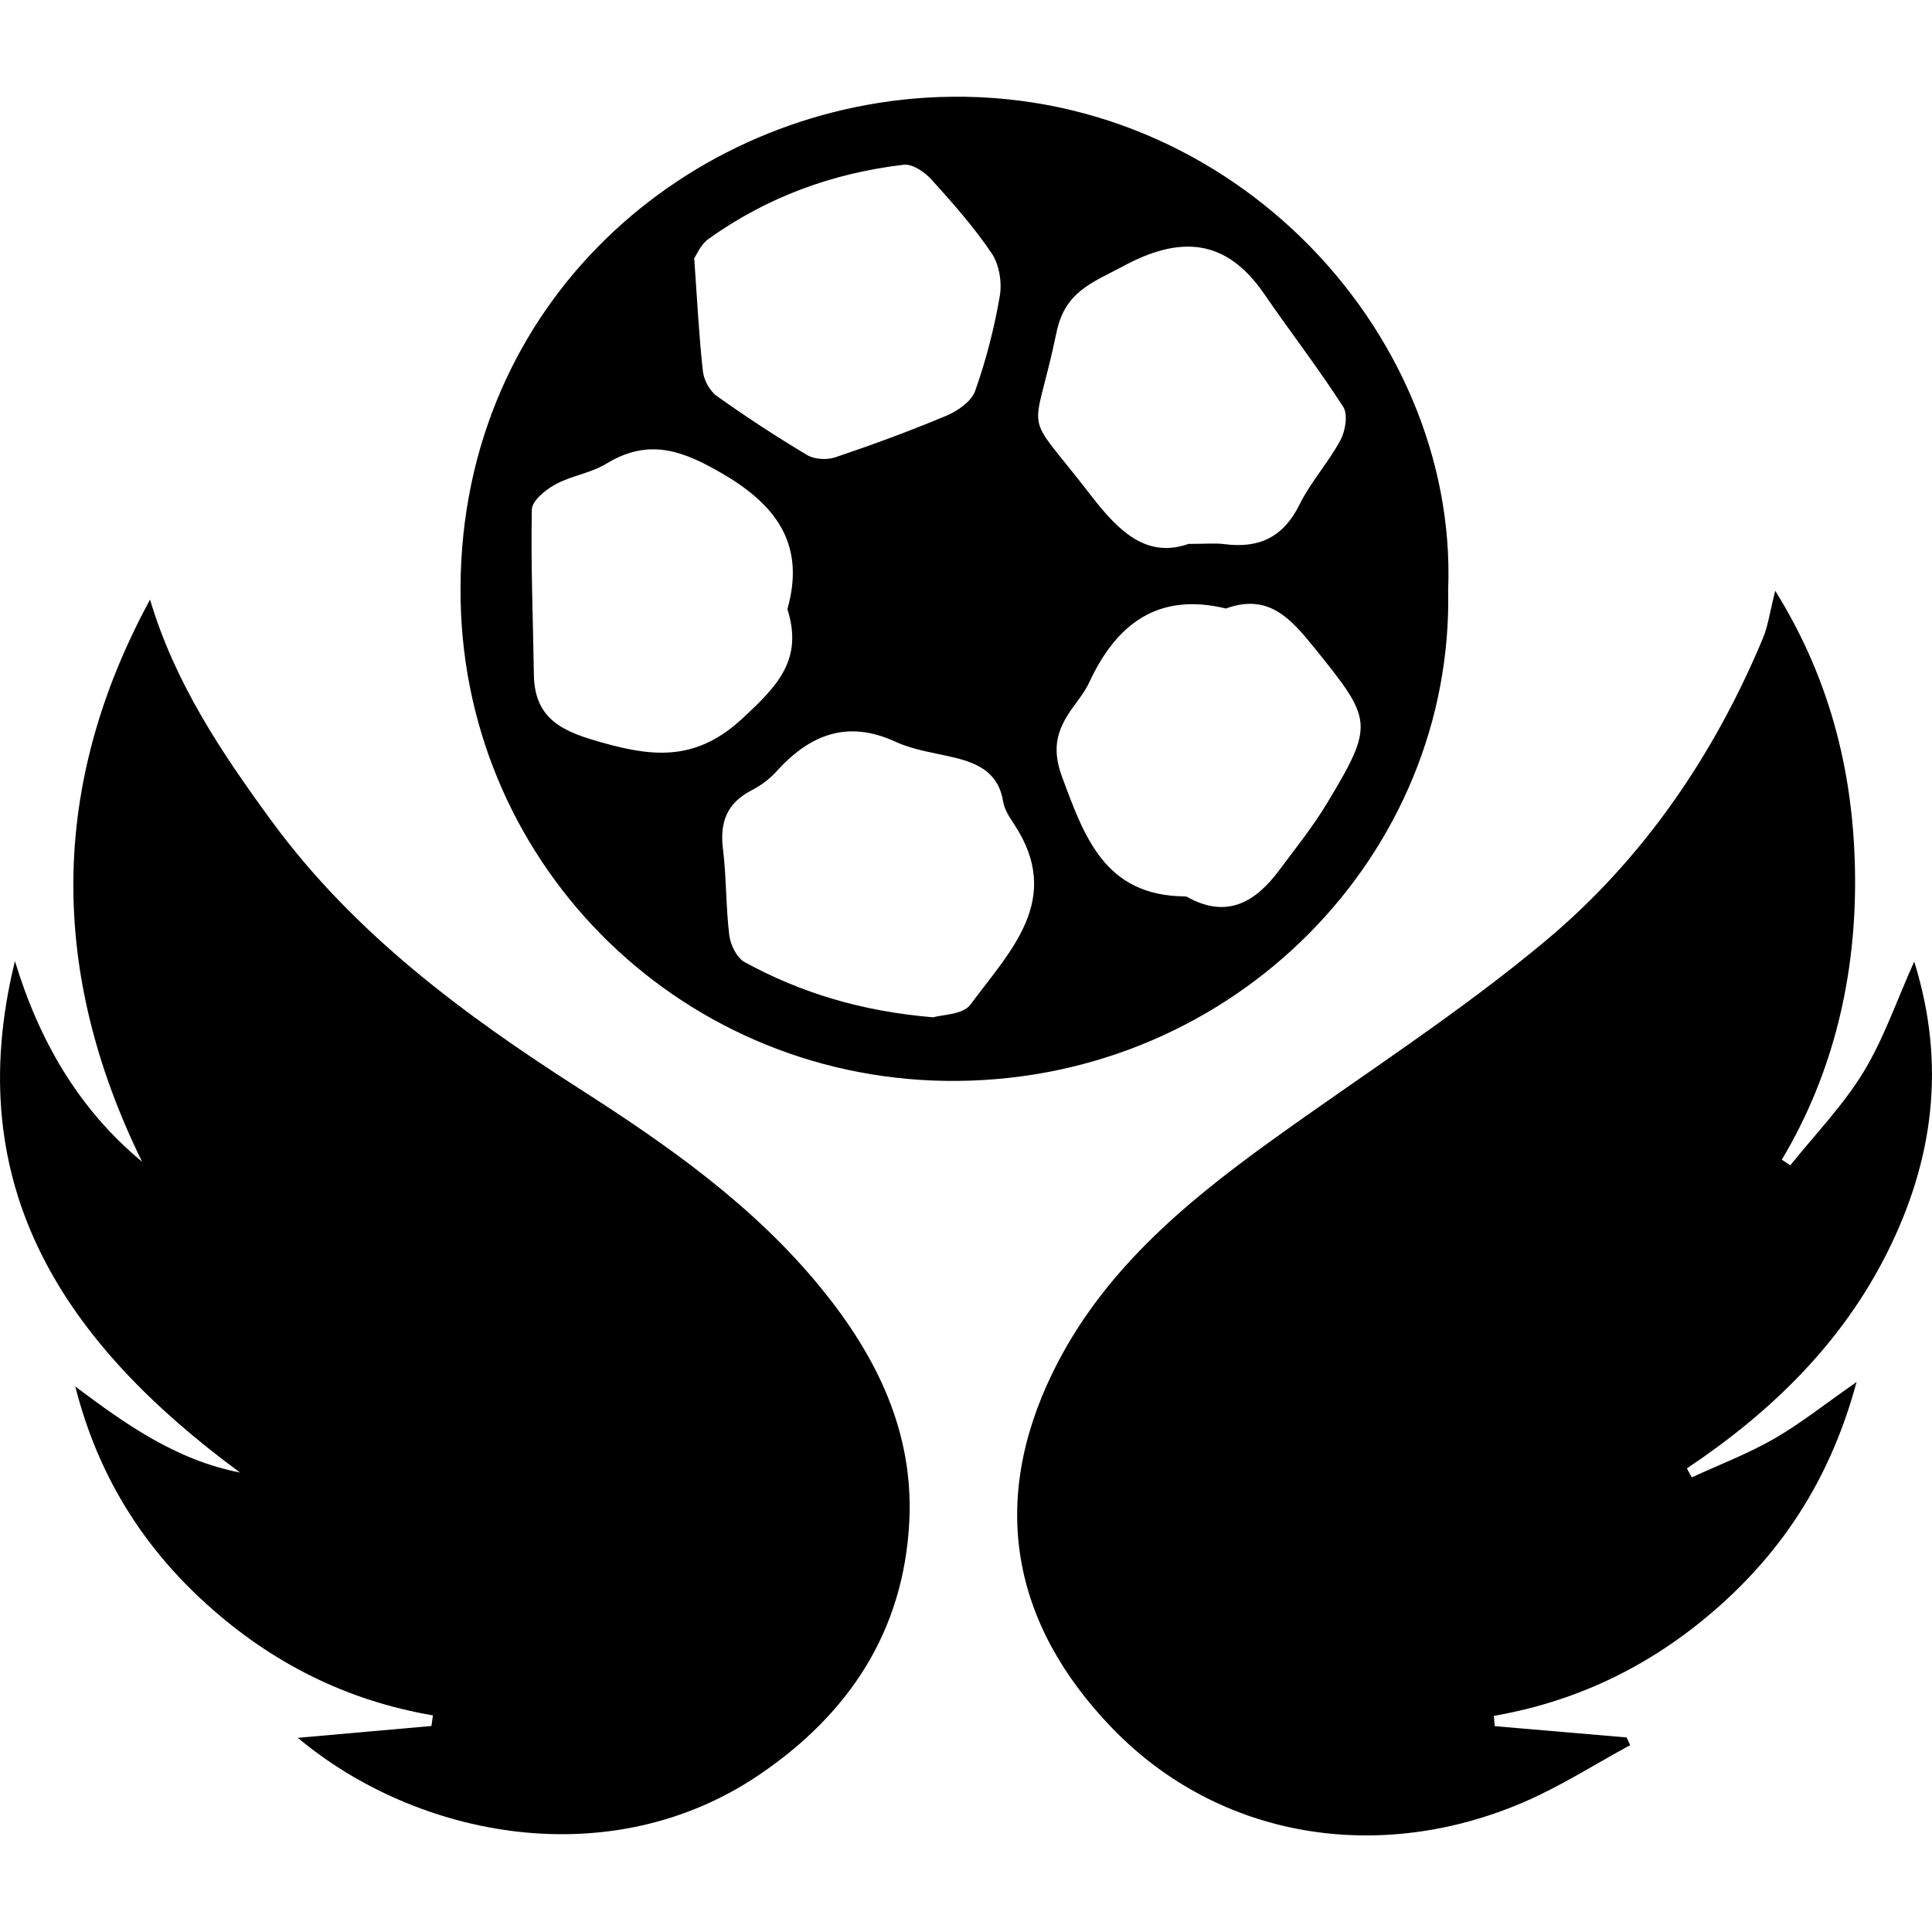 <svg width="13" height="13" class="svg-icon svg-icon--size-sm" role="img" xmlns="http://www.w3.org/2000/svg" viewBox="0 0 311.72 280.52"><path d="M286.43,79.73c9.23,14.81,12.77,30.38,12.88,46.3,.11,15.89-3.44,31.44-11.82,45.48,.46,.3,.91,.61,1.37,.91,3.98-4.97,8.49-9.62,11.78-15.01,3.27-5.35,5.33-11.45,8.21-17.87,5.2,16.66,3.07,32.08-4.32,46.89-7.34,14.69-18.77,25.81-32.36,34.89,.26,.48,.52,.97,.79,1.45,4.45-2.06,9.08-3.81,13.31-6.25,4.35-2.51,8.31-5.68,13.28-9.14-3.95,14.62-11.09,26.2-21.77,35.82-10.54,9.49-22.69,15.6-36.76,18.05,.05,.55,.11,1.11,.16,1.66,7.09,.61,14.18,1.21,21.27,1.82,.19,.41,.38,.83,.57,1.24-5.66,3.07-11.13,6.58-17.01,9.13-23.39,10.14-49.26,6.05-66.56-11.87-16.24-16.82-19.82-36.47-9.59-57.4,7.84-16.05,21.01-27.11,35.11-37.28,14.88-10.73,30.44-20.67,44.47-32.41,15.65-13.1,27.11-29.85,35.02-48.81,.81-1.94,1.08-4.11,1.96-7.57Z" fill="currentColor"></path><path d="M2.41,139.48c3.89,12.74,10.17,23.78,20.52,32.37-15-30.56-15-60.72,1.28-90.71,3.99,13.45,11.57,24.75,19.62,35.74,13.29,18.13,30.99,31.23,49.67,43.19,14.3,9.15,28.15,18.87,39.01,32.2,8.93,10.96,14.94,23.15,14.2,37.64-.9,17.67-9.7,30.96-24.09,40.76-24,16.36-55.21,10.32-74.57-5.88,7.4-.66,14.48-1.28,21.56-1.91,.08-.57,.16-1.14,.24-1.71-13.99-2.4-26.01-8.47-36.46-17.9-10.6-9.57-17.68-21.11-21.24-35.17,8.1,6.09,16.27,11.88,26.58,13.89C10.69,201.34-6.62,176.15,2.41,139.48Z" fill="currentColor"></path><path d="M233.65,79.46c.98,42.64-34.3,78.93-79.15,79.34-43.75,.4-79.33-34.05-80.18-77.49C73.41,34.6,109.4,2.79,149.13,.18c48.2-3.18,86.1,37.2,84.53,79.28Zm-83.09,69.08c1.38-.43,4.81-.41,6.01-2.04,6.37-8.65,15.14-17.01,6.98-29.23-.72-1.08-1.5-2.3-1.7-3.54-.71-4.54-3.89-6.13-7.79-7.08-3.2-.78-6.59-1.2-9.54-2.56-7.91-3.64-13.95-1.1-19.33,4.87-1.09,1.21-2.52,2.23-3.97,2.98-3.96,2.05-5.11,5.16-4.57,9.47,.57,4.6,.45,9.3,1.02,13.9,.19,1.55,1.21,3.64,2.48,4.33,9.08,4.96,18.82,7.92,30.41,8.9ZM112.01,26.09c.5,6.97,.77,12.61,1.4,18.22,.16,1.42,1.11,3.18,2.26,4,4.72,3.36,9.58,6.54,14.56,9.51,1.19,.71,3.19,.82,4.53,.37,6.07-2.05,12.1-4.26,18.01-6.75,1.8-.76,3.98-2.3,4.57-3.97,1.75-4.95,3.08-10.11,3.97-15.29,.38-2.2-.08-5.09-1.3-6.9-2.87-4.25-6.3-8.14-9.76-11.95-1.08-1.19-3.04-2.51-4.43-2.35-11.48,1.34-22.1,5.23-31.53,11.99-1.26,.91-1.94,2.63-2.28,3.1Zm79.78,46.07c2.74,0,4.26-.16,5.73,.03,5.56,.73,9.52-1.06,12.13-6.34,1.81-3.67,4.69-6.82,6.63-10.44,.8-1.49,1.23-4.14,.44-5.37-4-6.23-8.55-12.1-12.74-18.21-6.22-9.07-13.67-9.41-22.86-4.43-4.81,2.6-9.27,3.98-10.65,10.6-3.76,18.1-5.82,11.57,5.61,26.41,4.54,5.89,9.03,10.09,15.7,7.74Zm6.01,10.42c-10.93-2.65-17.67,2.46-22.05,11.91-.69,1.48-1.75,2.8-2.71,4.14-2.44,3.41-3.41,6.42-1.7,11.06,3.64,9.84,6.95,19.19,19.75,19.34,.16,0,.35,.02,.48,.1,6.38,3.55,10.97,.84,14.8-4.29,2.67-3.57,5.48-7.08,7.77-10.89,7.68-12.76,7.29-13.41-1.99-24.93-3.93-4.87-7.5-8.93-14.35-6.44Zm-70.75,.08c2.81-9.96-1.31-16.43-10.23-21.69-6.54-3.85-12.08-5.98-19-1.75-2.49,1.52-5.64,1.93-8.22,3.34-1.59,.87-3.76,2.64-3.79,4.05-.18,8.88,.2,17.78,.33,26.67,.11,7.54,5.2,9.32,11.37,11.03,8.33,2.32,15.04,2.73,22.3-4.01,5.6-5.2,9.83-9.46,7.23-17.63Z" fill="currentColor"></path></svg>